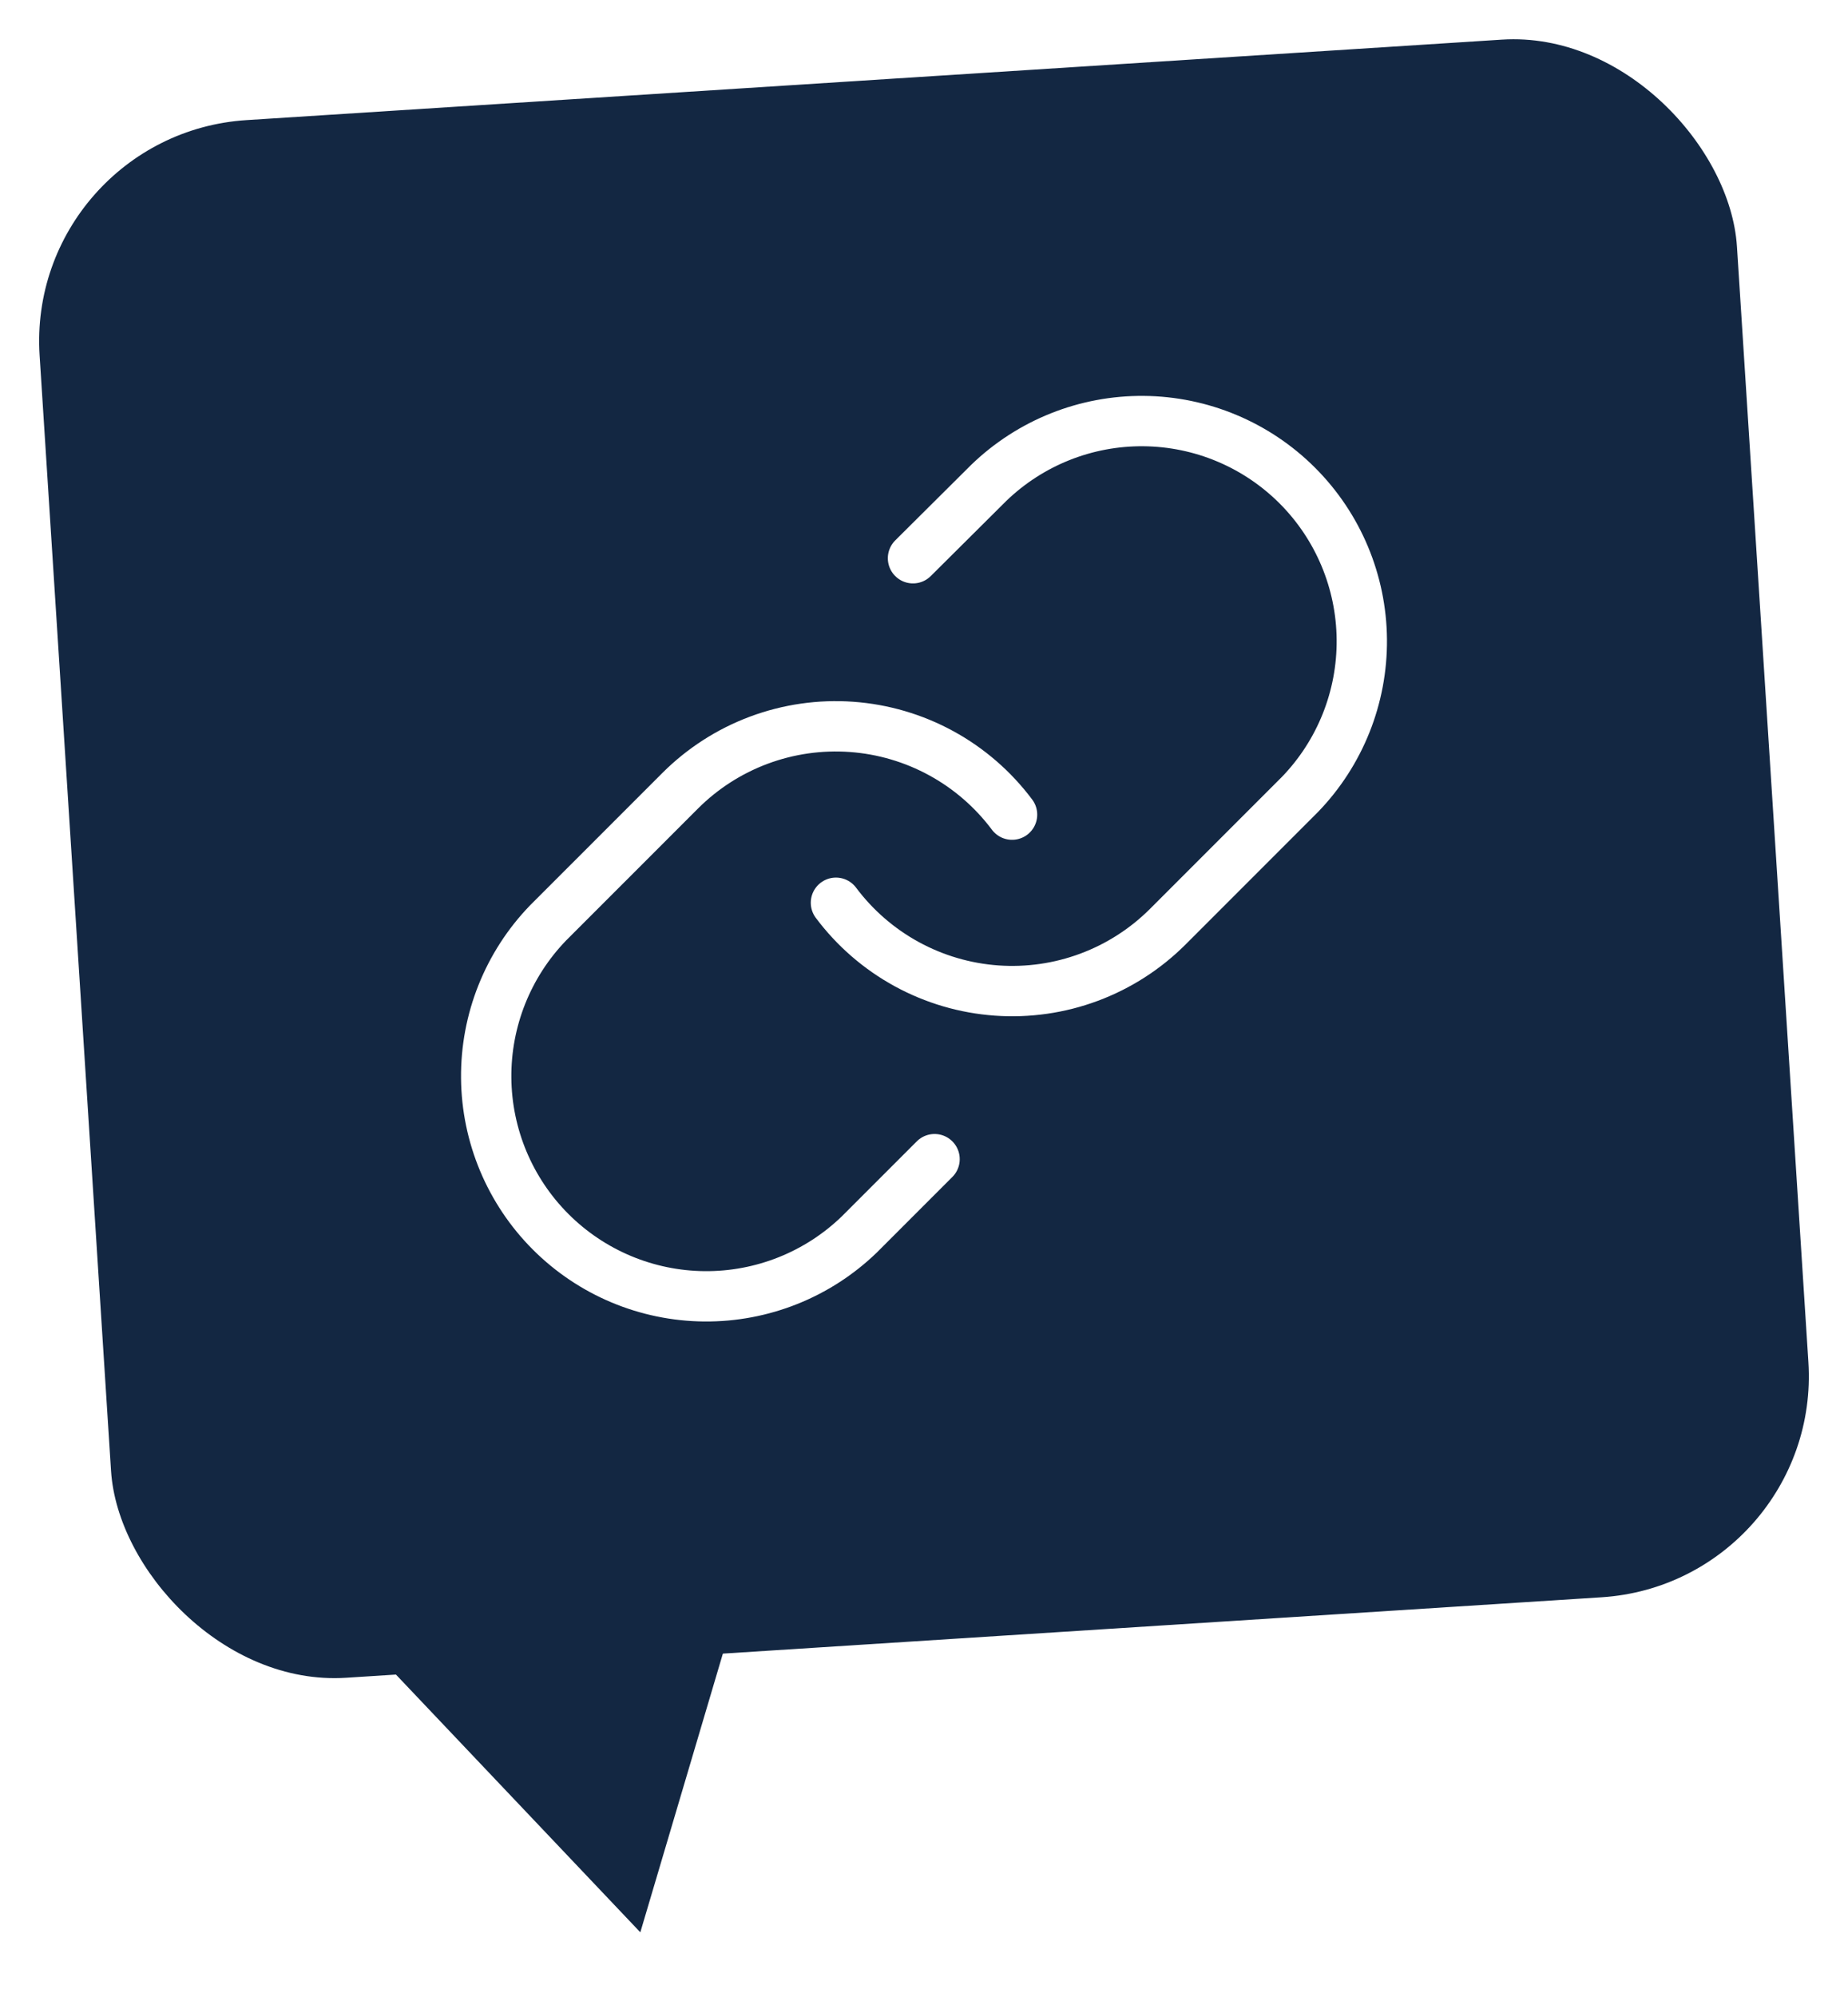 <svg width="363" height="392" viewBox="0 0 363 392" fill="none" xmlns="http://www.w3.org/2000/svg">
<g filter="url(#filter0_d)">
<path d="M54.258 302.061L152.479 278.496L123.777 375.341L54.258 302.061Z" fill="#132742"/>
<rect x="3" y="22.363" width="334.09" height="306.414" rx="43.491" transform="rotate(-3.666 3 22.363)" fill="#132742"/>
<path d="M162.202 173.224C165.917 178.189 170.655 182.298 176.097 185.271C181.539 188.244 187.556 190.012 193.742 190.455C199.927 190.898 206.135 190.006 211.945 187.838C217.754 185.671 223.03 182.28 227.414 177.894L253.361 151.948C261.238 143.792 265.597 132.868 265.498 121.53C265.4 110.192 260.852 99.346 252.834 91.328C244.816 83.31 233.97 78.762 222.632 78.663C211.293 78.565 200.37 82.924 192.214 90.801L177.338 105.59" stroke="white" stroke-width="9.884" stroke-linecap="round" stroke-linejoin="round"/>
<path d="M196.798 155.926C193.083 150.961 188.345 146.852 182.903 143.879C177.461 140.906 171.444 139.138 165.258 138.695C159.073 138.252 152.865 139.145 147.055 141.312C141.246 143.479 135.97 146.871 131.586 151.256L105.639 177.202C97.762 185.358 93.403 196.282 93.502 207.62C93.6 218.959 98.148 229.805 106.166 237.823C114.184 245.84 125.03 250.388 136.368 250.487C147.707 250.585 158.63 246.227 166.786 238.349L181.576 223.56" stroke="white" stroke-width="9.884" stroke-linecap="round" stroke-linejoin="round"/>
</g>
<defs>
<filter id="filter0_d" x="0.69" y="0.691" width="361.619" height="385.65" filterUnits="userSpaceOnUse" color-interpolation-filters="sRGB">
<feFlood flood-opacity="0" result="BackgroundImageFix"/>
<feColorMatrix in="SourceAlpha" type="matrix" values="0 0 0 0 0 0 0 0 0 0 0 0 0 0 0 0 0 0 127 0"/>
<feOffset dx="2" dy="4"/>
<feGaussianBlur stdDeviation="3.5"/>
<feColorMatrix type="matrix" values="0 0 0 0 0 0 0 0 0 0 0 0 0 0 0 0 0 0 0.45 0"/>
<feBlend mode="normal" in2="BackgroundImageFix" result="effect1_dropShadow"/>
<feBlend mode="normal" in="SourceGraphic" in2="effect1_dropShadow" result="shape"/>
</filter>
</defs>
</svg>
